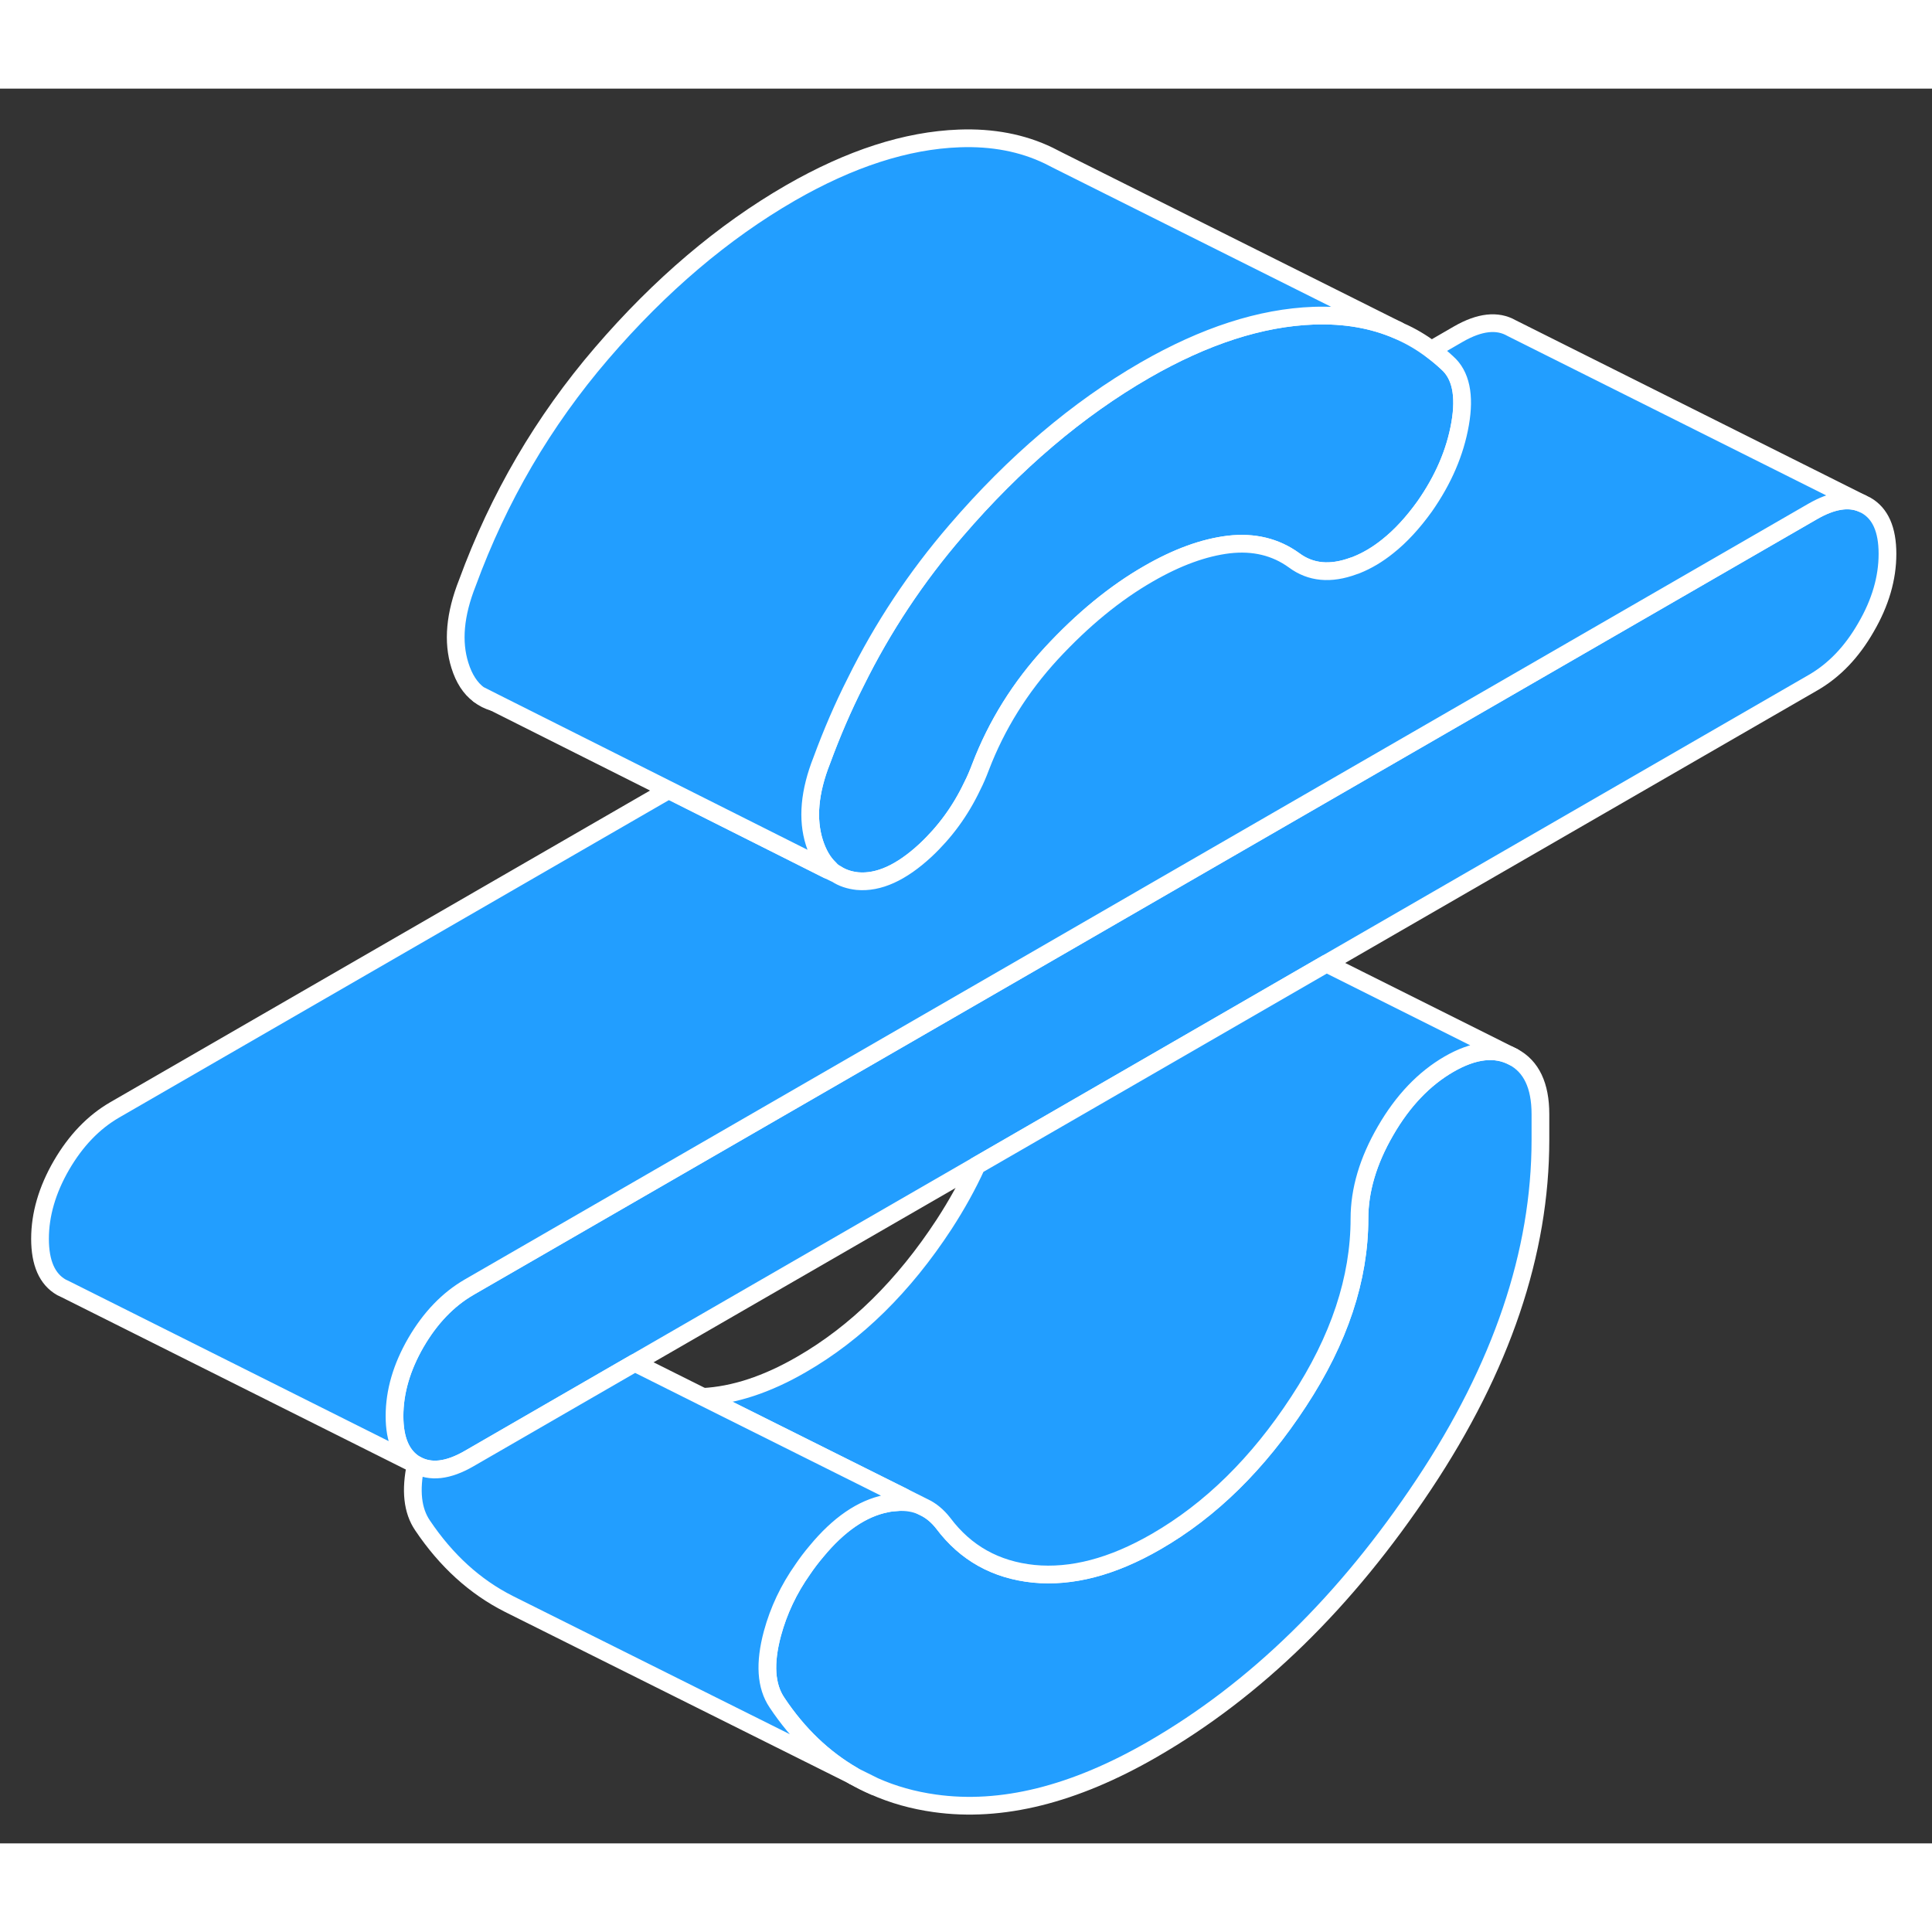 <svg width="48" height="48" viewBox="0 0 109 99" fill="#229EFF" xmlns="http://www.w3.org/2000/svg" stroke-width="1px" stroke-linecap="round" stroke-linejoin="round"><rect x="0" y="0" width="109" height="99" fill="#333333" stroke="none"/><path d="M48.178 95.21C48.548 95.42 48.928 95.62 49.328 95.78L48.178 95.21Z" stroke="white" stroke-linejoin="round"/><path d="M86.908 57.86V59.31C86.908 65.67 84.718 72.15 80.328 78.75C75.938 85.35 70.838 90.34 65.008 93.7C60.588 96.25 56.498 97.27 52.738 96.74C51.518 96.57 50.378 96.25 49.328 95.78L48.178 95.21L48.148 95.19C46.468 94.22 45.028 92.85 43.838 91.06C43.208 90.13 43.128 88.84 43.578 87.16C43.928 85.87 44.498 84.66 45.298 83.53C45.528 83.19 45.778 82.86 46.058 82.53C47.318 81 48.638 80.1 49.998 79.83C50.218 79.78 50.428 79.76 50.638 79.75C51.158 79.72 51.628 79.8 52.038 79.99L52.118 80.03C52.528 80.22 52.898 80.53 53.218 80.94C54.478 82.62 56.178 83.57 58.318 83.79C60.458 84 62.758 83.4 65.218 81.98C68.308 80.2 70.988 77.56 73.268 74.07C75.558 70.58 76.698 67.14 76.698 63.75C76.698 62.14 77.188 60.49 78.168 58.8C79.148 57.1 80.348 55.85 81.748 55.04C83.148 54.23 84.368 54.09 85.378 54.63C86.398 55.17 86.908 56.25 86.908 57.86Z" stroke="white" stroke-linejoin="round"/><path d="M106.488 26.25C106.488 27.62 106.088 29 105.278 30.39C104.478 31.79 103.478 32.83 102.278 33.52L74.838 49.36L66.478 54.19L55.098 60.76L35.818 71.89L34.778 72.49L26.468 77.29C25.278 77.98 24.278 78.09 23.468 77.63H23.458C22.658 77.16 22.258 76.24 22.258 74.89C22.258 73.54 22.658 72.14 23.468 70.74C24.278 69.35 25.278 68.31 26.468 67.62L57.768 49.55L65.798 44.91L65.868 44.87L102.278 23.85C103.358 23.23 104.278 23.08 105.028 23.39L105.278 23.51C106.088 23.97 106.488 24.88 106.488 26.25Z" stroke="white" stroke-linejoin="round"/><path d="M27.018 34.19C27.268 34.39 27.548 34.53 27.868 34.62L27.018 34.19Z" stroke="white" stroke-linejoin="round"/><path d="M82.377 18.91C82.097 20.52 81.427 22.07 80.377 23.57C79.717 24.49 79.017 25.25 78.297 25.82C77.727 26.28 77.137 26.63 76.537 26.87C76.477 26.89 76.427 26.92 76.367 26.93C75.067 27.41 73.947 27.31 73.007 26.61C71.957 25.85 70.727 25.56 69.327 25.72C67.917 25.89 66.407 26.44 64.797 27.37C62.897 28.46 61.077 29.96 59.317 31.86C57.567 33.76 56.227 35.9 55.317 38.28C55.177 38.65 55.027 39.01 54.847 39.36C54.187 40.75 53.307 41.95 52.217 42.97C50.847 44.24 49.567 44.82 48.367 44.71C47.917 44.66 47.517 44.53 47.177 44.31H47.167C47.037 44.22 46.907 44.12 46.797 44C46.427 43.65 46.147 43.16 45.947 42.54C45.527 41.21 45.667 39.66 46.367 37.89C46.927 36.37 47.557 34.9 48.277 33.48C49.797 30.4 51.687 27.55 53.947 24.93C57.247 21.09 60.797 18.08 64.587 15.89C67.957 13.95 71.127 12.92 74.117 12.81C75.867 12.75 77.457 13.02 78.877 13.64L78.997 13.7C79.617 13.97 80.197 14.32 80.757 14.73C81.067 14.96 81.357 15.2 81.647 15.47C82.417 16.15 82.657 17.3 82.377 18.91Z" stroke="white" stroke-linejoin="round"/><path d="M105.028 23.39C104.278 23.08 103.358 23.23 102.278 23.85L65.868 44.87L65.798 44.91L57.768 49.55L26.468 67.62C25.278 68.31 24.278 69.35 23.468 70.74C22.658 72.14 22.258 73.52 22.258 74.89C22.258 76.26 22.658 77.16 23.458 77.63L3.718 67.75L3.468 67.63C2.658 67.17 2.258 66.25 2.258 64.89C2.258 63.53 2.658 62.14 3.468 60.74C4.278 59.35 5.278 58.31 6.468 57.62L37.728 39.57L46.688 44.07L47.168 44.3H47.178C47.518 44.53 47.918 44.66 48.368 44.71C49.568 44.82 50.848 44.24 52.218 42.97C53.308 41.95 54.188 40.75 54.848 39.36C55.028 39.01 55.178 38.65 55.318 38.28C56.228 35.9 57.568 33.76 59.318 31.86C61.078 29.96 62.898 28.46 64.798 27.37C66.408 26.44 67.918 25.89 69.328 25.72C70.728 25.56 71.958 25.85 73.008 26.61C73.948 27.31 75.068 27.41 76.368 26.93C76.428 26.92 76.478 26.89 76.538 26.87C77.138 26.63 77.728 26.28 78.298 25.82C79.018 25.25 79.718 24.49 80.378 23.57C81.428 22.07 82.098 20.52 82.378 18.91C82.658 17.3 82.418 16.15 81.648 15.47C81.358 15.2 81.068 14.96 80.758 14.73L82.278 13.85C83.478 13.16 84.478 13.05 85.278 13.51L105.028 23.39Z" stroke="white" stroke-linejoin="round"/><path d="M78.877 13.64C77.457 13.02 75.867 12.75 74.117 12.81C71.127 12.92 67.957 13.95 64.587 15.89C60.797 18.08 57.247 21.09 53.947 24.93C51.687 27.55 49.797 30.4 48.277 33.48C47.557 34.9 46.927 36.37 46.367 37.89C45.667 39.66 45.527 41.21 45.947 42.54C46.147 43.16 46.427 43.65 46.797 44L46.687 44.07L37.727 39.57L27.867 34.62L27.017 34.19C26.537 33.84 26.177 33.28 25.947 32.54C25.527 31.21 25.667 29.66 26.367 27.89C28.127 23.09 30.647 18.77 33.947 14.93C37.247 11.09 40.797 8.08 44.587 5.89C47.957 3.95 51.127 2.92 54.117 2.81C55.987 2.74 57.677 3.06 59.167 3.78L59.717 4.06L78.877 13.64Z" stroke="white" stroke-linejoin="round"/><path d="M85.378 54.63C84.368 54.09 83.148 54.23 81.748 55.04C80.348 55.85 79.148 57.1 78.168 58.8C77.188 60.49 76.698 62.14 76.698 63.75C76.698 67.14 75.558 70.58 73.268 74.07C70.988 77.56 68.308 80.2 65.218 81.98C62.758 83.4 60.458 84 58.318 83.79C56.178 83.57 54.478 82.62 53.218 80.94C52.898 80.53 52.528 80.22 52.118 80.03L52.038 79.99L50.978 79.46L39.658 73.81C41.408 73.72 43.268 73.11 45.218 71.98C48.308 70.2 50.988 67.56 53.268 64.07C53.988 62.96 54.598 61.86 55.098 60.76L66.478 54.19L74.838 49.36L85.378 54.63Z" stroke="white" stroke-linejoin="round"/><path d="M50.978 79.46C50.868 79.57 50.748 79.67 50.638 79.75C50.428 79.76 50.218 79.78 49.998 79.83C48.638 80.1 47.318 81 46.058 82.53C45.778 82.86 45.528 83.19 45.298 83.53C44.498 84.66 43.928 85.87 43.578 87.16C43.128 88.84 43.208 90.13 43.838 91.06C45.028 92.85 46.468 94.22 48.148 95.19L29.028 85.65L28.708 85.49C26.788 84.52 25.168 83.04 23.838 81.06C23.268 80.22 23.148 79.08 23.458 77.63H23.468C24.278 78.09 25.278 77.98 26.468 77.29L34.778 72.49L35.818 71.89L39.658 73.81L50.978 79.46Z" stroke="white" stroke-linejoin="round"/></svg>